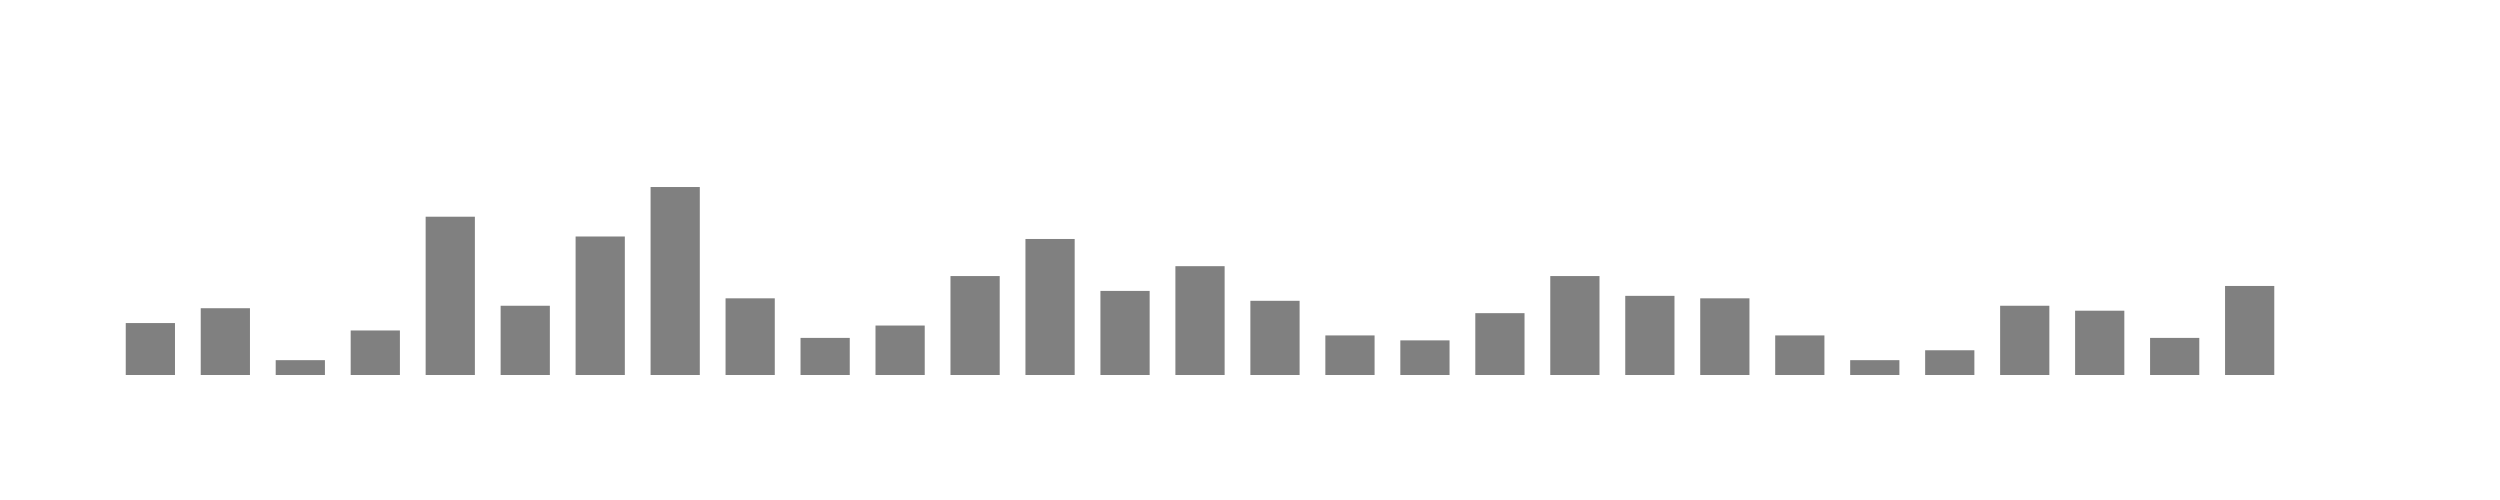<svg xmlns="http://www.w3.org/2000/svg" viewBox="0 0 200 40"><g transform="translate(10,10)"><rect class="bar" x="0.06" width="3.938" y="15.845" height="4.155" fill="rgba(128, 128, 128, 1)"></rect><rect class="bar" x="6.058" width="3.938" y="14.658" height="5.342" fill="rgba(128, 128, 128, 1)"></rect><rect class="bar" x="12.056" width="3.938" y="18.813" height="1.187" fill="rgba(128, 128, 128, 1)"></rect><rect class="bar" x="18.054" width="3.938" y="16.438" height="3.562" fill="rgba(128, 128, 128, 1)"></rect><rect class="bar" x="24.052" width="3.938" y="7.337" height="12.663" fill="rgba(128, 128, 128, 1)"></rect><rect class="bar" x="30.05" width="3.938" y="14.46" height="5.54" fill="rgba(128, 128, 128, 1)"></rect><rect class="bar" x="36.048" width="3.938" y="8.92" height="11.08" fill="rgba(128, 128, 128, 1)"></rect><rect class="bar" x="42.046" width="3.938" y="4.962" height="15.038" fill="rgba(128, 128, 128, 1)"></rect><rect class="bar" x="48.044" width="3.938" y="13.866" height="6.134" fill="rgba(128, 128, 128, 1)"></rect><rect class="bar" x="54.042" width="3.938" y="17.032" height="2.968" fill="rgba(128, 128, 128, 1)"></rect><rect class="bar" x="60.04" width="3.938" y="16.043" height="3.957" fill="rgba(128, 128, 128, 1)"></rect><rect class="bar" x="66.038" width="3.938" y="12.085" height="7.915" fill="rgba(128, 128, 128, 1)"></rect><rect class="bar" x="72.036" width="3.938" y="9.118" height="10.882" fill="rgba(128, 128, 128, 1)"></rect><rect class="bar" x="78.034" width="3.938" y="13.273" height="6.727" fill="rgba(128, 128, 128, 1)"></rect><rect class="bar" x="84.032" width="3.938" y="11.294" height="8.706" fill="rgba(128, 128, 128, 1)"></rect><rect class="bar" x="90.03" width="3.938" y="14.064" height="5.936" fill="rgba(128, 128, 128, 1)"></rect><rect class="bar" x="96.028" width="3.938" y="16.834" height="3.166" fill="rgba(128, 128, 128, 1)"></rect><rect class="bar" x="102.026" width="3.938" y="17.23" height="2.77" fill="rgba(128, 128, 128, 1)"></rect><rect class="bar" x="108.024" width="3.938" y="15.053" height="4.947" fill="rgba(128, 128, 128, 1)"></rect><rect class="bar" x="114.022" width="3.938" y="12.085" height="7.915" fill="rgba(128, 128, 128, 1)"></rect><rect class="bar" x="120.02" width="3.938" y="13.668" height="6.332" fill="rgba(128, 128, 128, 1)"></rect><rect class="bar" x="126.018" width="3.938" y="13.866" height="6.134" fill="rgba(128, 128, 128, 1)"></rect><rect class="bar" x="132.016" width="3.938" y="16.834" height="3.166" fill="rgba(128, 128, 128, 1)"></rect><rect class="bar" x="138.014" width="3.938" y="18.813" height="1.187" fill="rgba(128, 128, 128, 1)"></rect><rect class="bar" x="144.012" width="3.938" y="18.021" height="1.979" fill="rgba(128, 128, 128, 1)"></rect><rect class="bar" x="150.01" width="3.938" y="14.46" height="5.54" fill="rgba(128, 128, 128, 1)"></rect><rect class="bar" x="156.008" width="3.938" y="14.856" height="5.144" fill="rgba(128, 128, 128, 1)"></rect><rect class="bar" x="162.006" width="3.938" y="17.032" height="2.968" fill="rgba(128, 128, 128, 1)"></rect><rect class="bar" x="168.004" width="3.938" y="12.877" height="7.123" fill="rgba(128, 128, 128, 1)"></rect><rect class="bar" x="174.002" width="3.938" y="20" height="0" fill="rgba(128, 128, 128, 1)"></rect></g></svg>